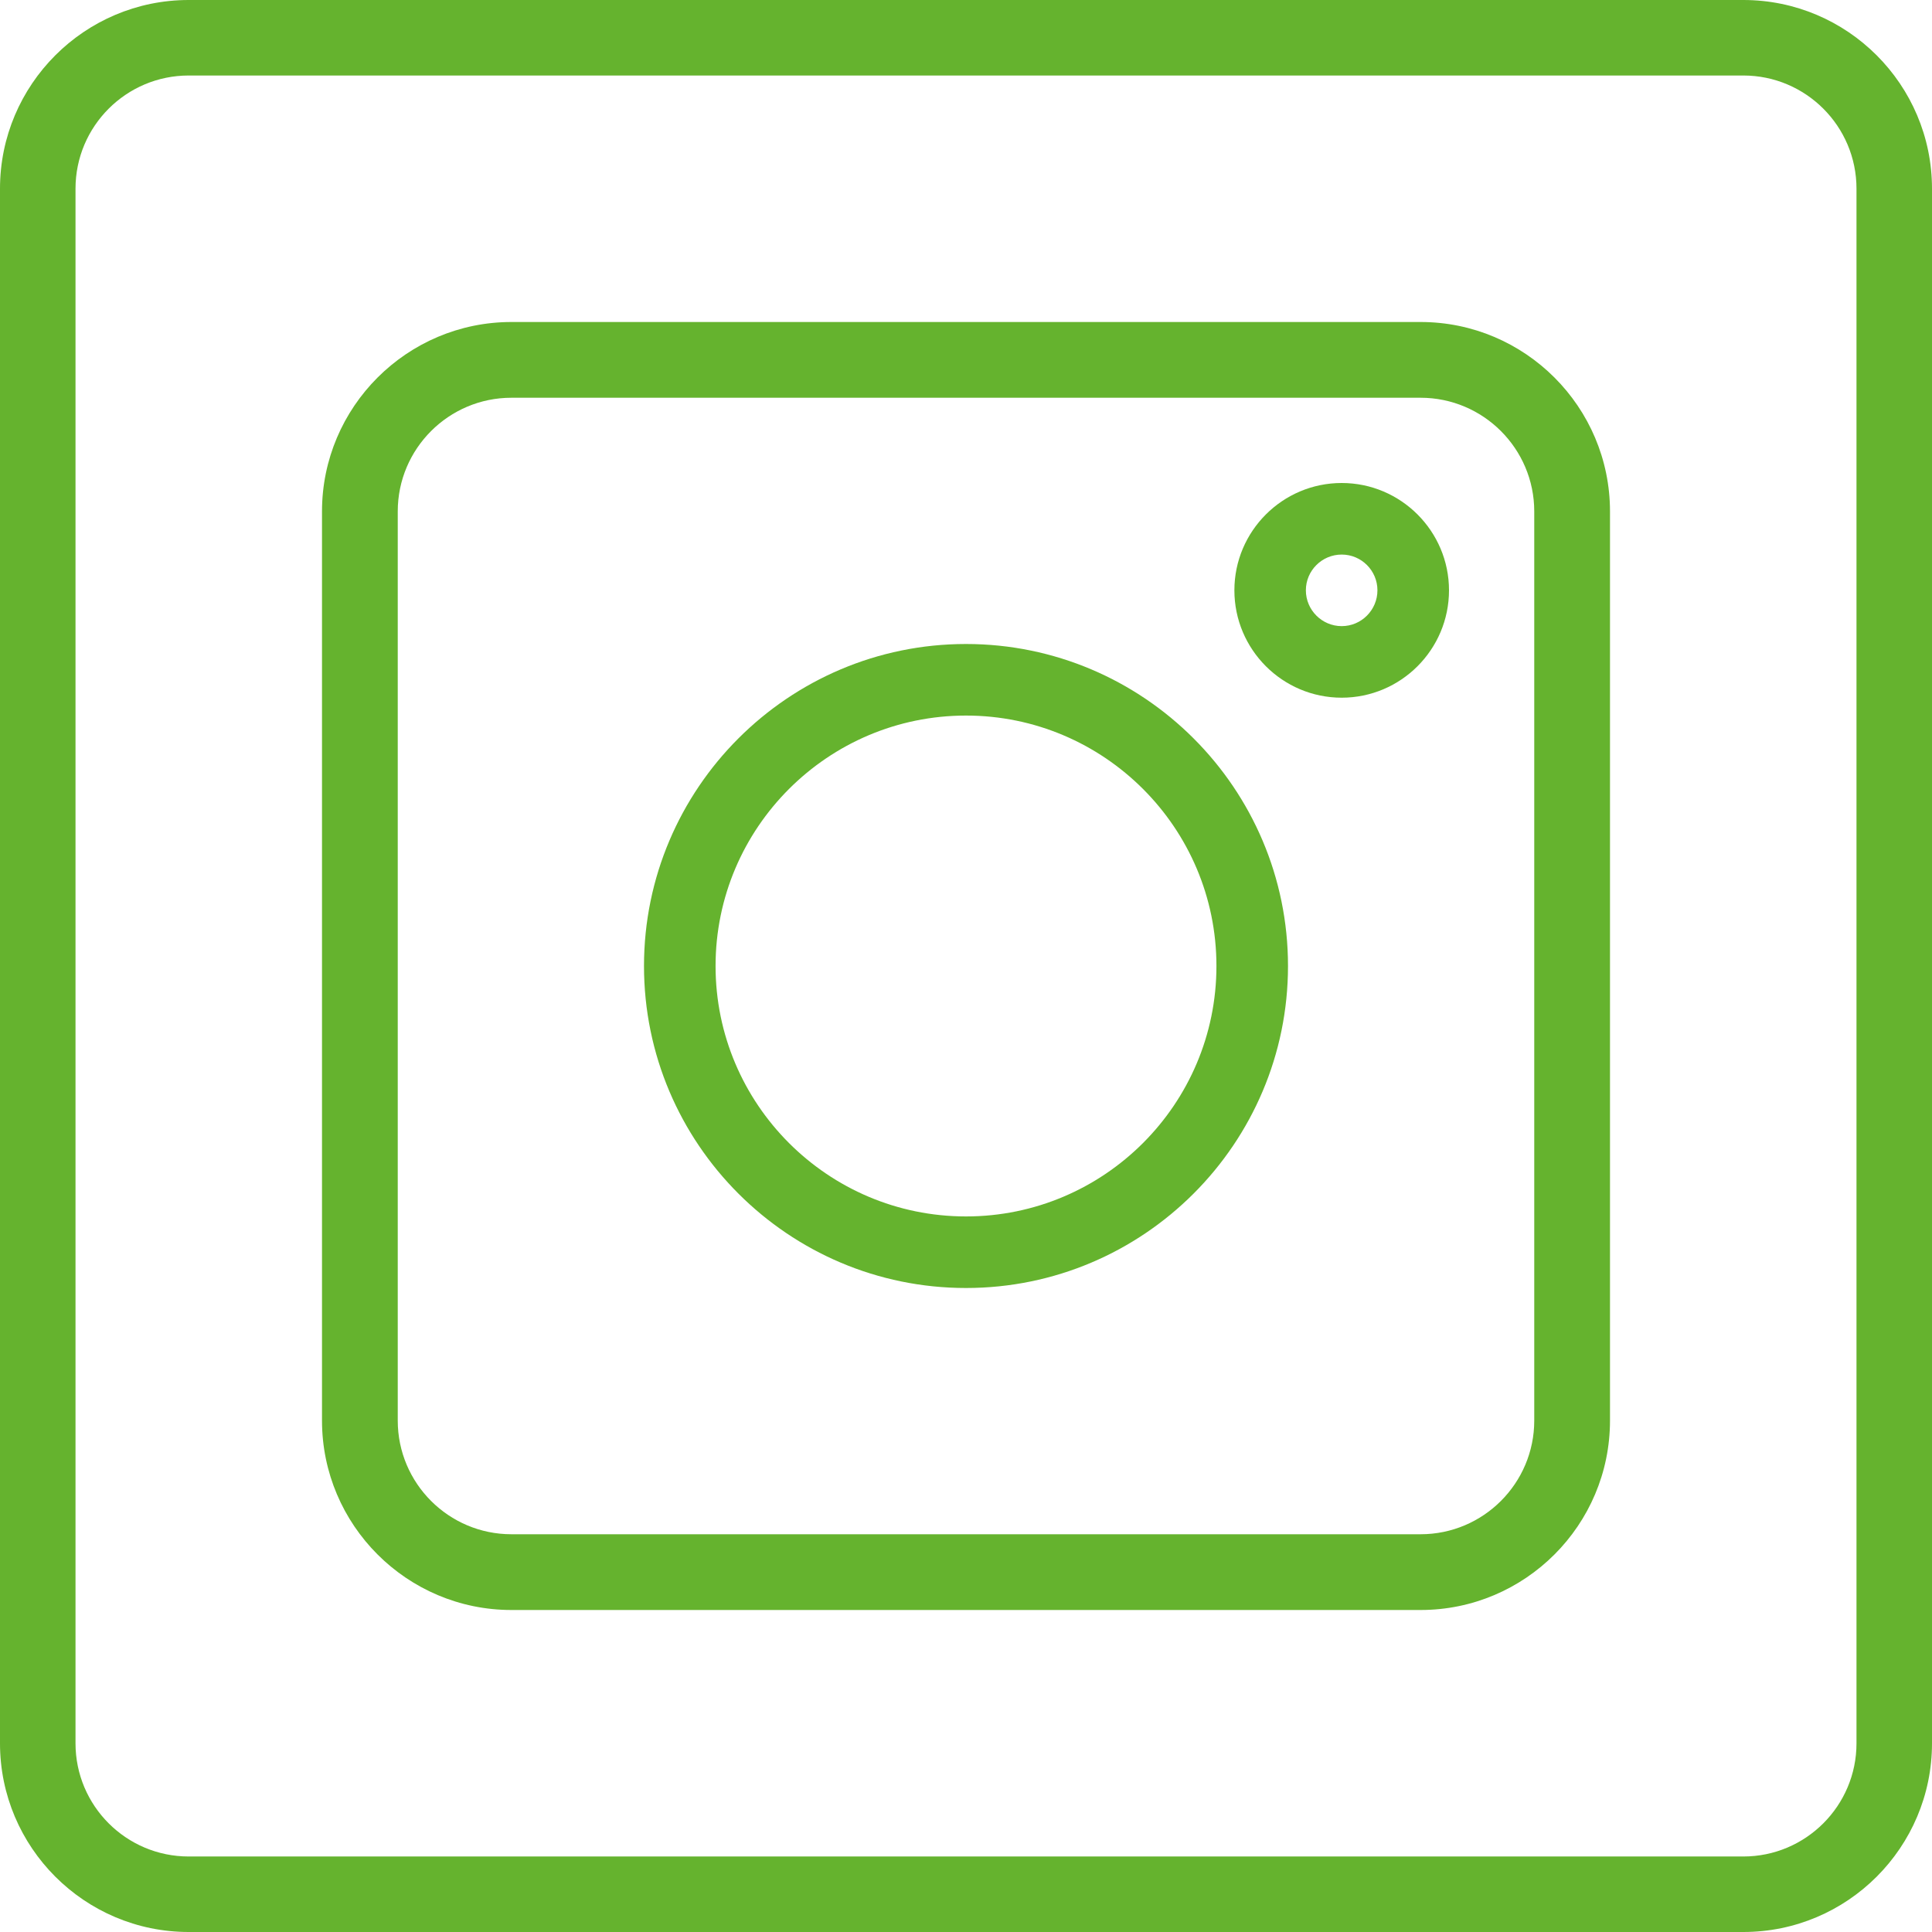 <svg width="24" height="24" viewBox="0 0 24 24" fill="none" xmlns="http://www.w3.org/2000/svg">
<path d="M17.647 4H6.353C5.056 4 4 5.056 4 6.353V17.647C4 18.945 5.056 20 6.353 20H17.647C18.945 20 20 18.945 20 17.647V6.353C20 5.056 18.945 4 17.647 4ZM19.059 17.647C19.059 18.426 18.426 19.059 17.647 19.059H6.353C5.574 19.059 4.941 18.426 4.941 17.647V6.353C4.941 5.574 5.574 4.941 6.353 4.941H17.647C18.426 4.941 19.059 5.574 19.059 6.353V17.647Z" fill="#65B32E"/>
<path d="M12 8C9.794 8 8 9.794 8 12C8 14.206 9.794 16 12 16C14.206 16 16 14.206 16 12C16 9.794 14.206 8 12 8ZM12 15.111C10.284 15.111 8.889 13.716 8.889 12C8.889 10.284 10.284 8.889 12 8.889C13.716 8.889 15.111 10.284 15.111 12C15.111 13.716 13.716 15.111 12 15.111Z" fill="#65B32E"/>
<path d="M16.667 6C15.932 6 15.334 6.598 15.334 7.333C15.334 8.069 15.932 8.667 16.667 8.667C17.402 8.667 18 8.069 18 7.333C18 6.598 17.402 6 16.667 6ZM16.667 7.778C16.422 7.778 16.222 7.578 16.222 7.333C16.222 7.088 16.422 6.889 16.667 6.889C16.912 6.889 17.111 7.088 17.111 7.333C17.111 7.578 16.912 7.778 16.667 7.778Z" fill="#65B32E"/>
<path d="M21.656 0H2.344C1.051 0 0 1.051 0 2.344V21.656C0 22.949 1.051 24 2.344 24H21.656C22.949 24 24 22.949 24 21.656V2.344C24 1.051 22.949 0 21.656 0ZM23.062 21.656C23.062 22.432 22.432 23.062 21.656 23.062H2.344C1.568 23.062 0.938 22.432 0.938 21.656V2.344C0.938 1.568 1.568 0.938 2.344 0.938H21.656C22.432 0.938 23.062 1.568 23.062 2.344V21.656Z" fill="#65B32E"/>
</svg>
